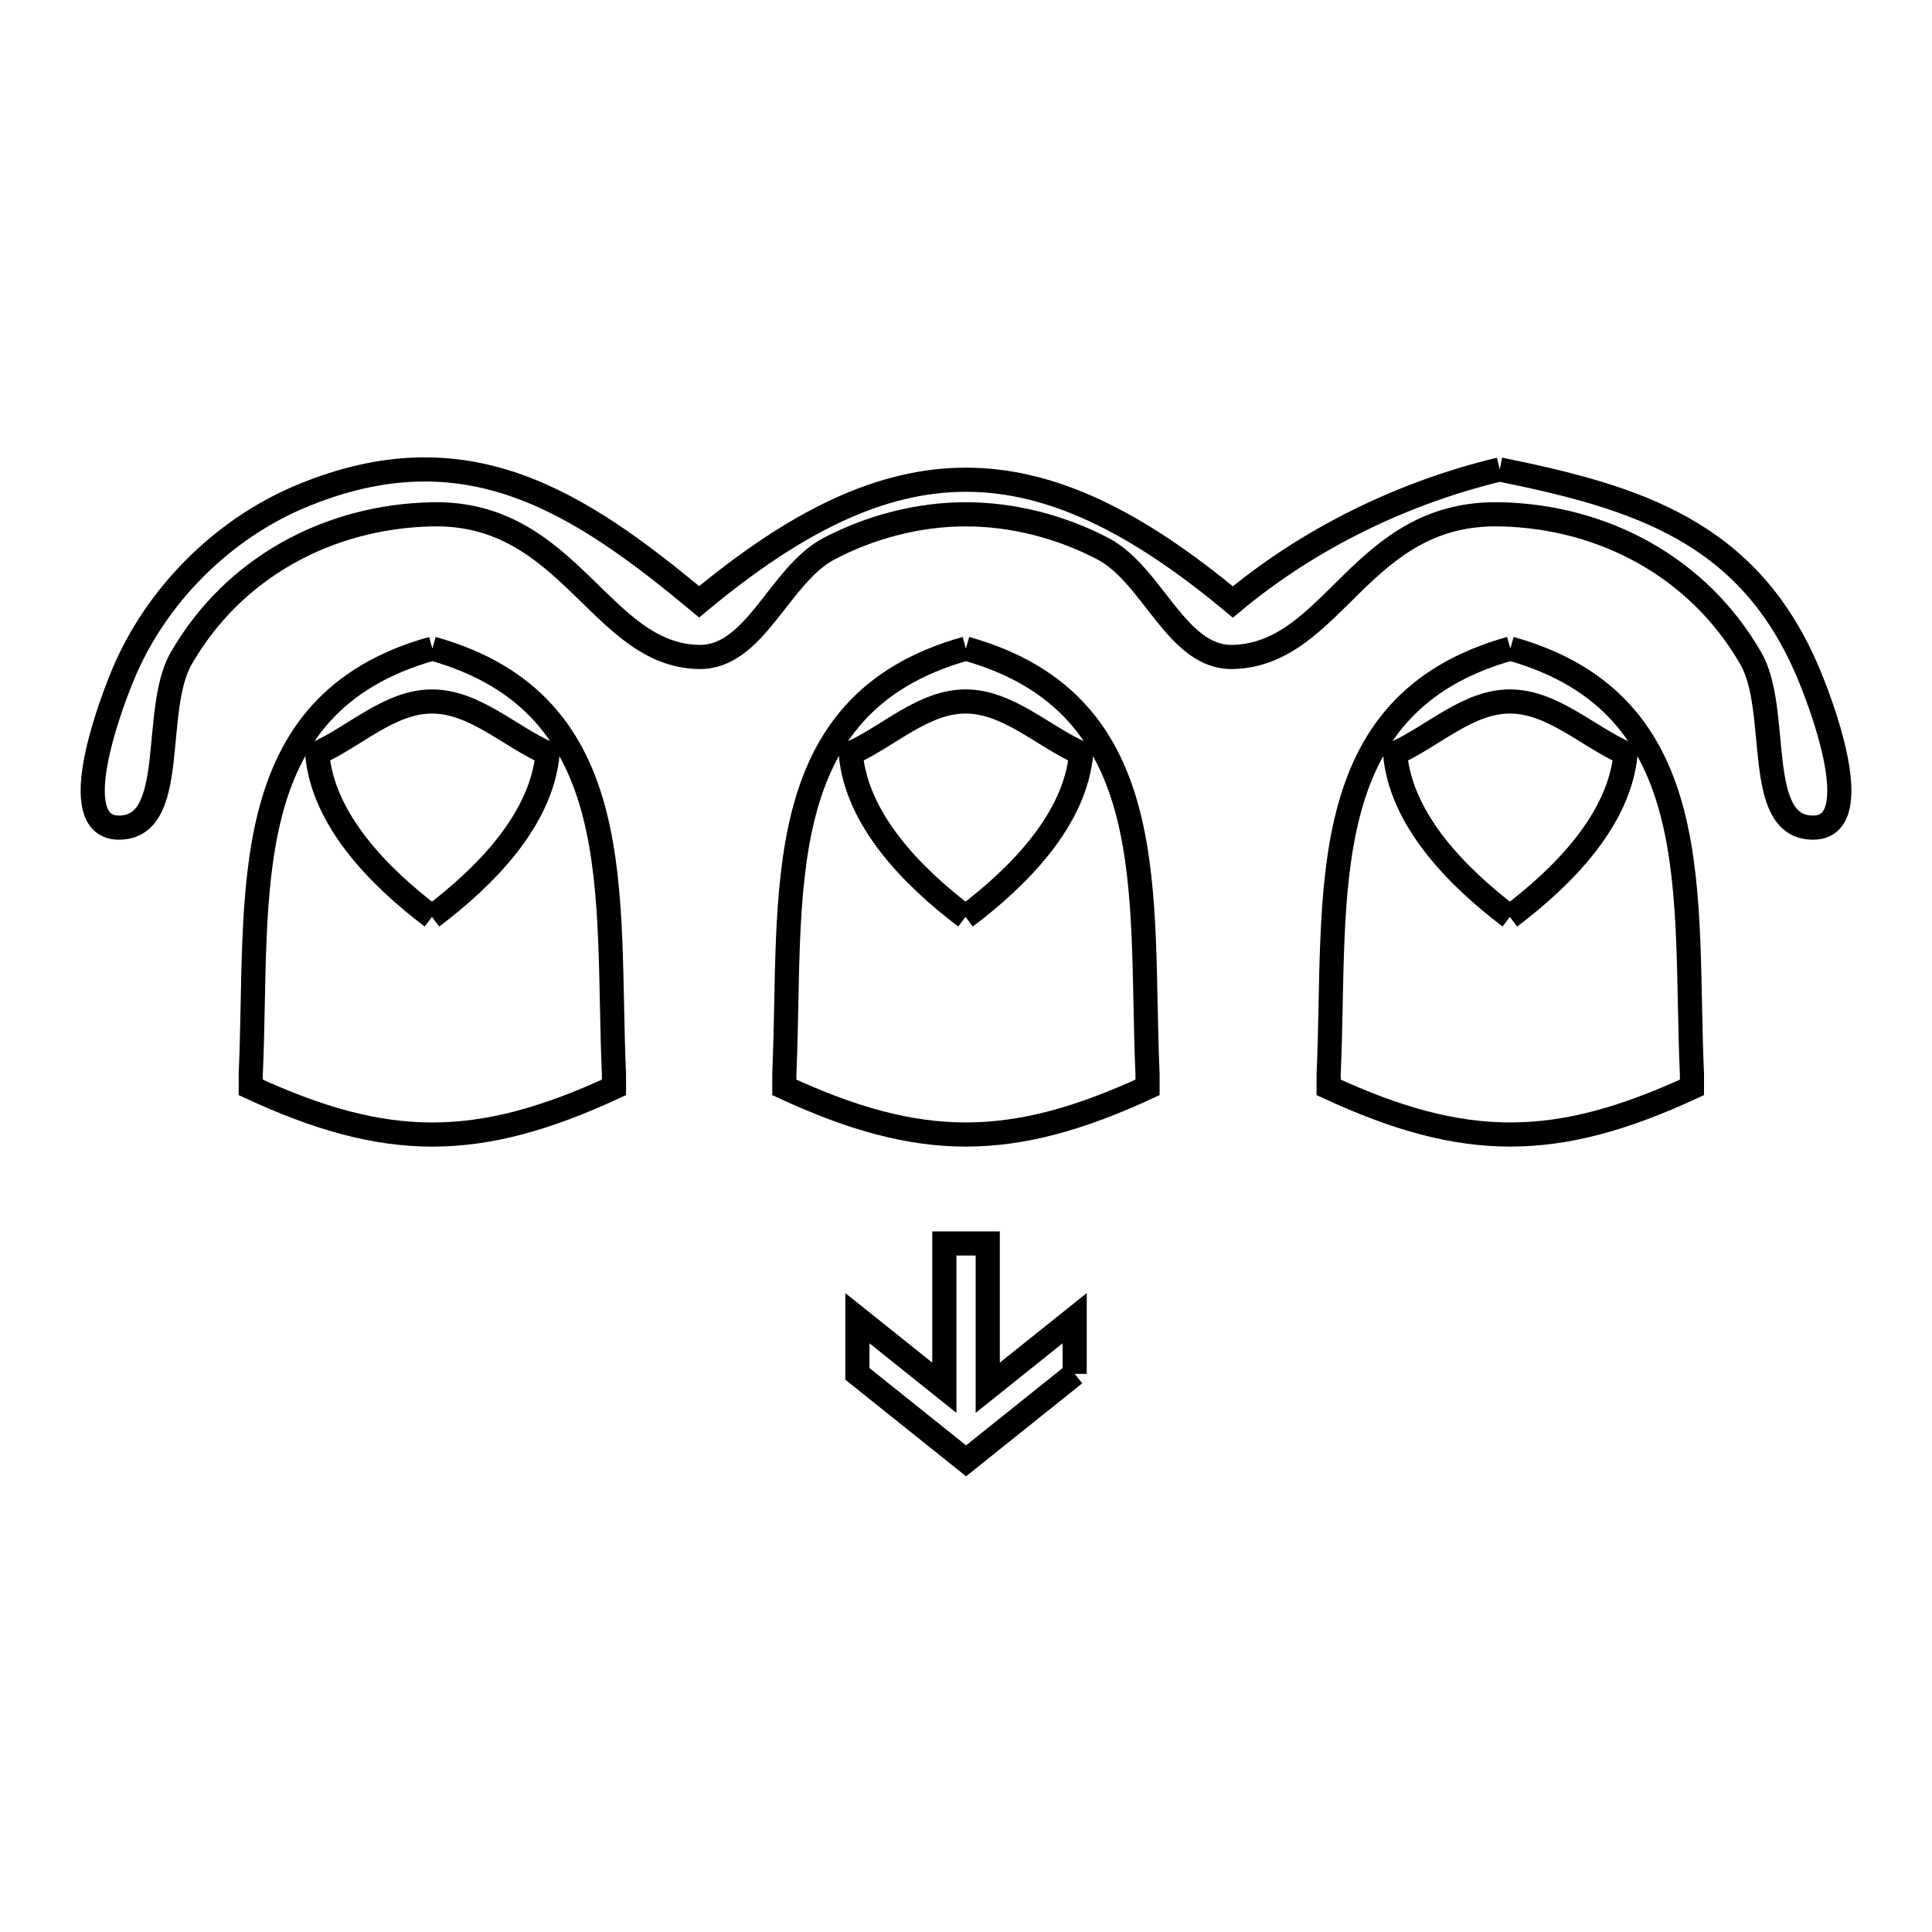 <svg xmlns="http://www.w3.org/2000/svg" viewBox="0.0 0.0 24.0 24.0" height="200px" width="200px"><path fill="none" stroke="black" stroke-width=".3" stroke-opacity="1.0"  filling="0" d="M18.63 5.832 L18.63 5.832 C20.335 6.178 21.733 6.601 22.472 8.381 C22.715 8.966 23.156 10.281 22.522 10.281 C21.776 10.281 22.122 8.827 21.75 8.18 C21.1 7.048 19.918 6.414 18.63 6.389 C16.897 6.354 16.577 8.127 15.316 8.161 C14.617 8.179 14.323 7.145 13.704 6.818 C13.186 6.545 12.585 6.389 11.999 6.389 C11.415 6.388 10.817 6.544 10.3 6.815 C9.679 7.141 9.385 8.172 8.684 8.161 C7.455 8.141 7.075 6.354 5.371 6.389 C4.082 6.415 2.901 7.048 2.25 8.18 C1.879 8.827 2.224 10.281 1.478 10.281 C0.845 10.281 1.286 8.966 1.528 8.381 C1.936 7.399 2.766 6.568 3.749 6.161 C5.785 5.316 7.176 6.22 8.685 7.476 L8.685 7.476 C11.115 5.453 12.885 5.454 15.315 7.478 L15.315 7.478 C16.262 6.688 17.43 6.119 18.63 5.832 L18.63 5.832"></path>
<path fill="none" stroke="black" stroke-width=".3" stroke-opacity="1.0"  filling="0" d="M5.371 8.057 L5.371 8.057 C7.847 8.749 7.527 11.119 7.627 13.341 L7.627 13.508 C5.939 14.289 4.802 14.289 3.115 13.508 L3.115 13.341 C3.214 11.119 2.894 8.749 5.371 8.057 L5.371 8.057"></path>
<path fill="none" stroke="black" stroke-width=".3" stroke-opacity="1.0"  filling="0" d="M11.999 8.057 L11.999 8.057 C14.476 8.749 14.156 11.119 14.255 13.341 L14.255 13.508 C12.567 14.288 11.431 14.289 9.743 13.508 L9.743 13.341 C9.842 11.119 9.522 8.749 11.999 8.057 L11.999 8.057"></path>
<path fill="none" stroke="black" stroke-width=".3" stroke-opacity="1.0"  filling="0" d="M18.762 8.057 L18.762 8.057 C21.238 8.749 20.918 11.119 21.018 13.341 L21.018 13.508 C19.33 14.288 18.193 14.289 16.505 13.508 L16.505 13.341 C16.605 11.119 16.285 8.749 18.762 8.057 L18.762 8.057"></path>
<path fill="none" stroke="black" stroke-width=".3" stroke-opacity="1.0"  filling="0" d="M5.366 11.39 L5.366 11.39 C4.706 10.89 4.009 10.182 3.94 9.358 L3.94 9.358 C4.415 9.143 4.844 8.714 5.366 8.714 C5.891 8.714 6.324 9.143 6.803 9.358 L6.803 9.358 C6.728 10.184 6.028 10.89 5.366 11.39 L5.366 11.39"></path>
<path fill="none" stroke="black" stroke-width=".3" stroke-opacity="1.0"  filling="0" d="M11.994 11.39 L11.994 11.39 C11.334 10.89 10.637 10.182 10.568 9.358 L10.568 9.358 C11.043 9.143 11.472 8.714 11.994 8.714 C12.519 8.714 12.952 9.143 13.431 9.358 L13.431 9.358 C13.357 10.184 12.656 10.89 11.994 11.39 L11.994 11.39"></path>
<path fill="none" stroke="black" stroke-width=".3" stroke-opacity="1.0"  filling="0" d="M18.756 11.39 L18.756 11.39 C18.097 10.89 17.4 10.182 17.33 9.358 L17.33 9.358 C17.806 9.143 18.235 8.714 18.756 8.714 C19.281 8.714 19.714 9.143 20.194 9.358 L20.194 9.358 C20.119 10.184 19.418 10.89 18.756 11.39 L18.756 11.39"></path>
<path fill="none" stroke="black" stroke-width=".3" stroke-opacity="1.0"  filling="0" d="M13.35 17.067 L12.001 18.147 L10.651 17.067 L10.651 16.375 L11.731 17.239 L11.731 15.447 L12.27 15.447 L12.27 17.239 L13.35 16.375 L13.35 17.067"></path></svg>